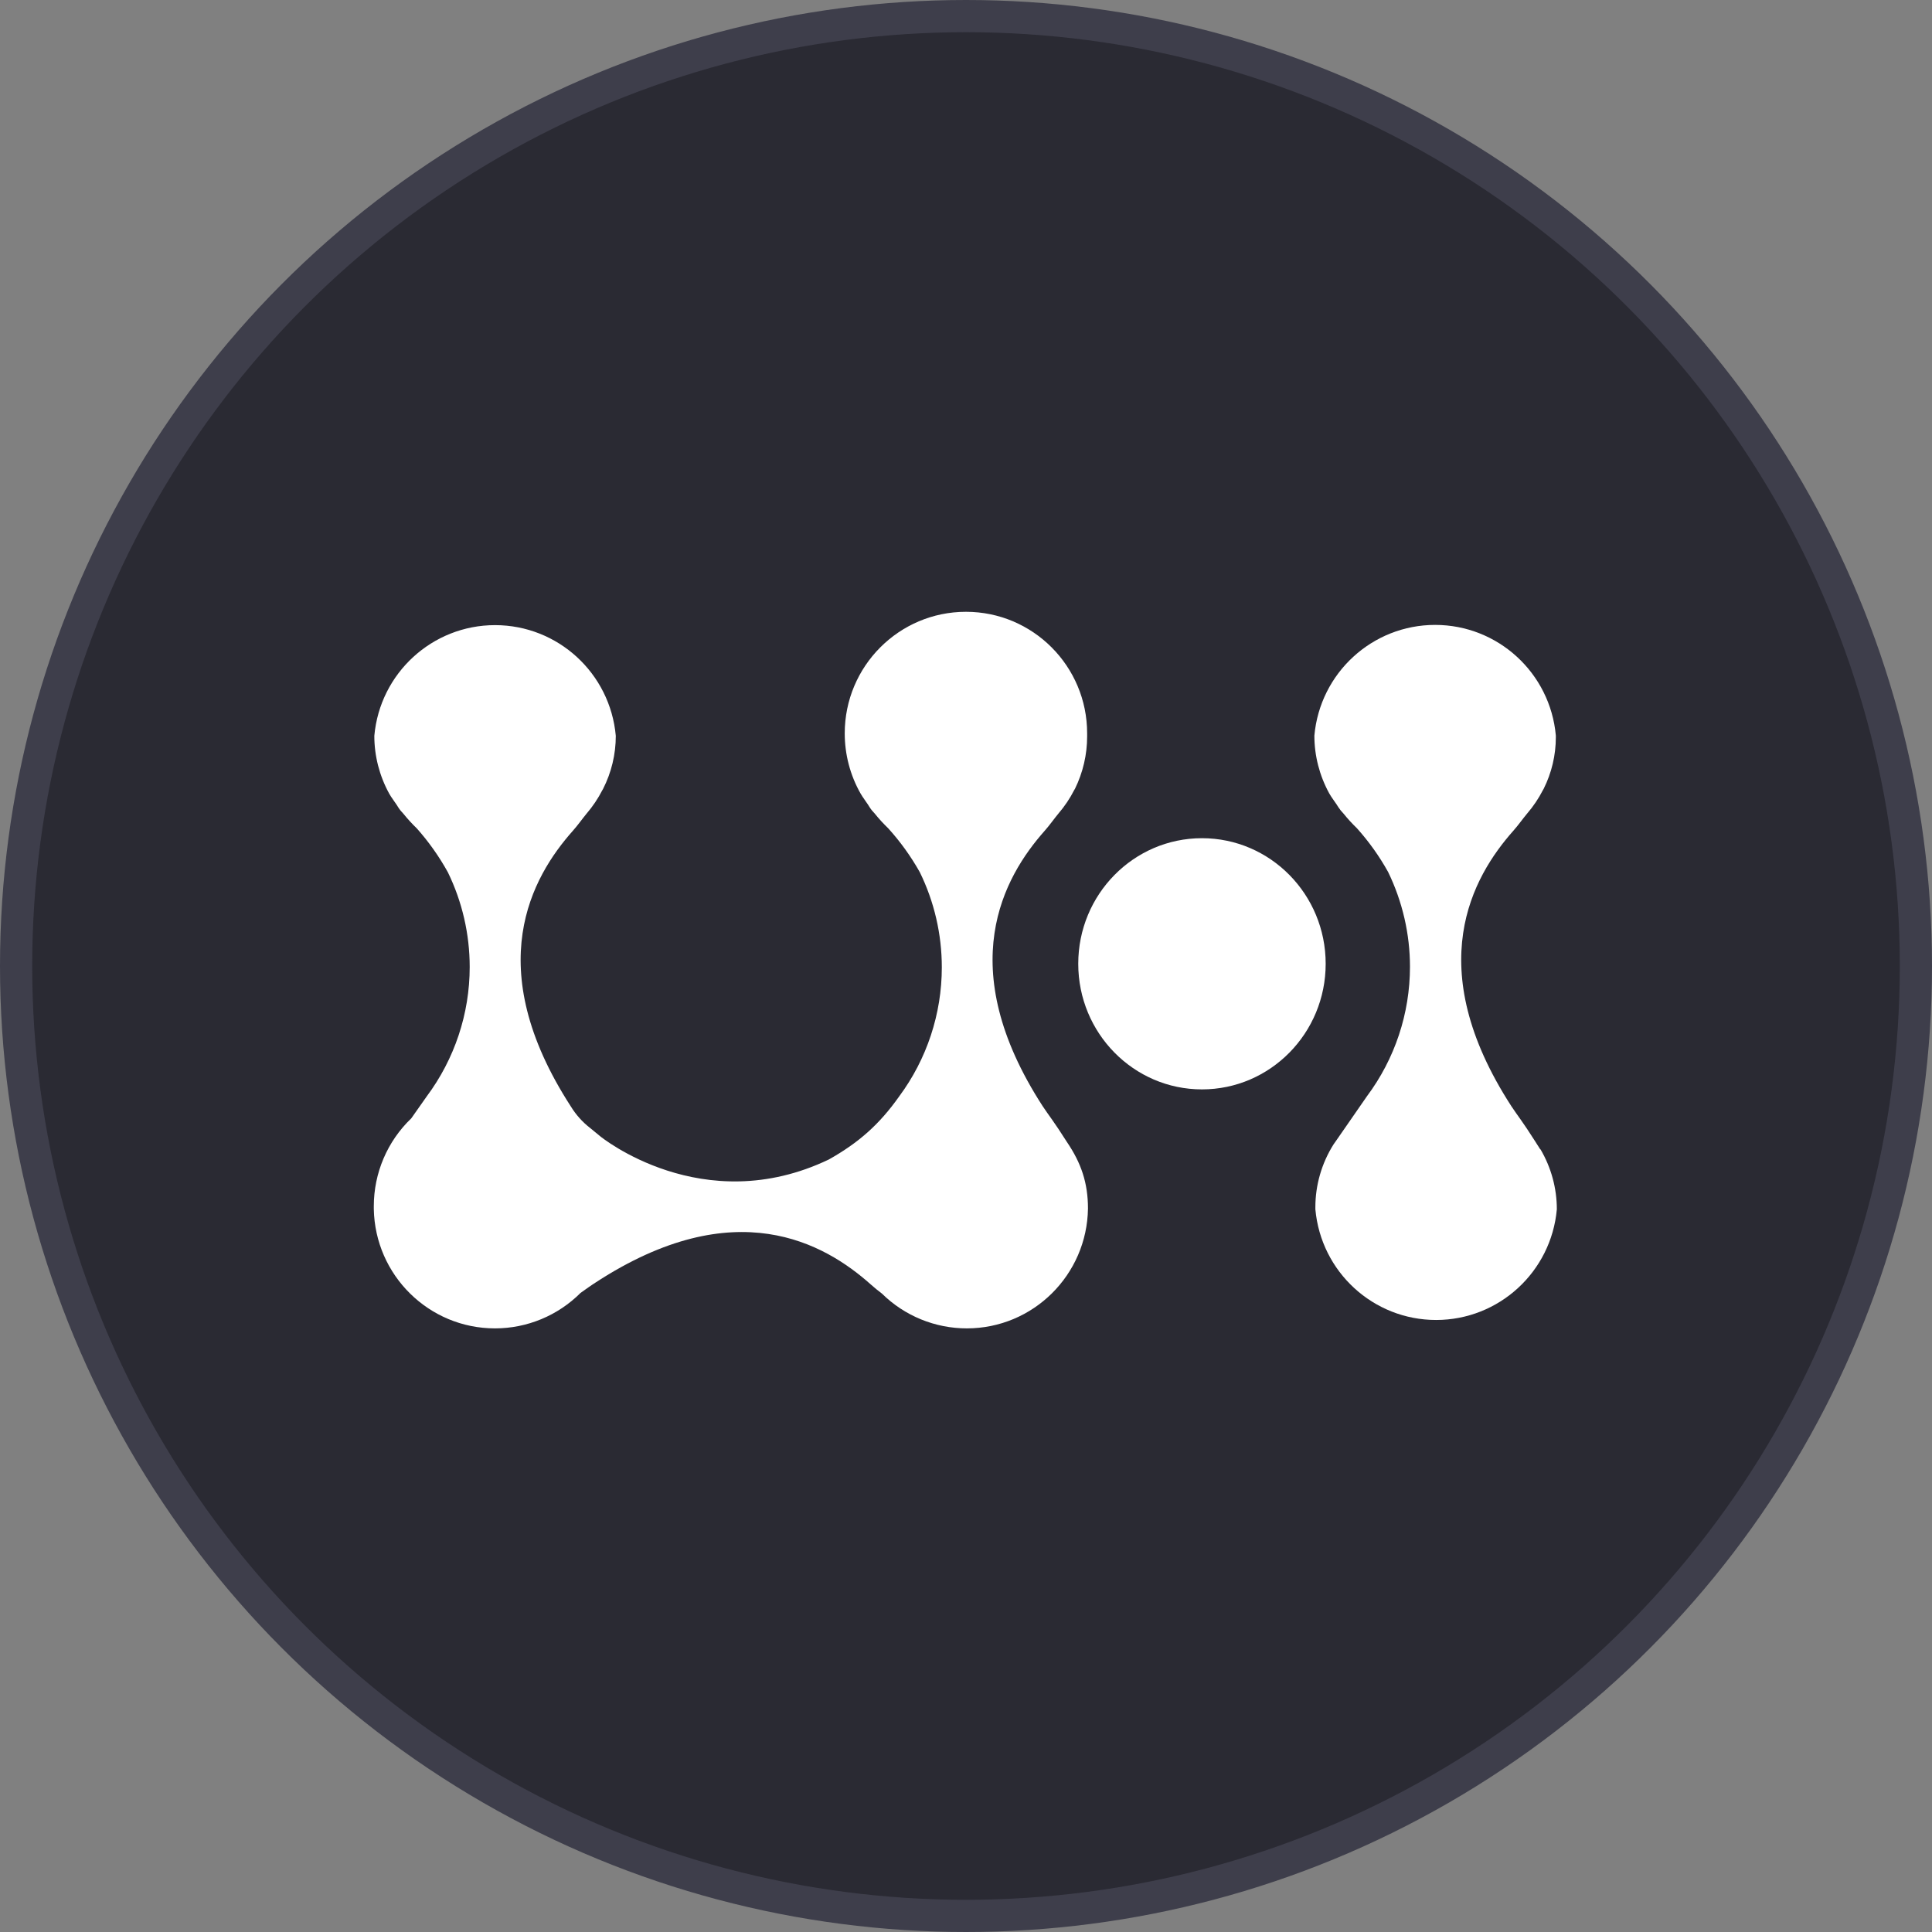 <svg width="60" height="60" viewBox="0 0 60 60" fill="none" xmlns="http://www.w3.org/2000/svg">
<rect x="0" y="0" width="60" height="60" fill="#808080" stroke="none"/>
<g clip-path="url(#clip0_98_2886)">
<circle cx="30" cy="30" r="29.5" fill="#2A2A33" stroke="#3E3E4B"/>
<path d="M37.328 33.832C39.45 33.832 41.17 32.085 41.17 29.931C41.17 27.777 39.45 26.031 37.328 26.031C35.206 26.031 33.486 27.777 33.486 29.931C33.486 32.085 35.206 33.832 37.328 33.832Z" fill="white"/>
<path d="M47.833 35.692L47.72 35.515L47.69 35.467C47.268 34.803 47.14 34.663 46.938 34.356C44.125 30.015 45.733 27.226 46.997 25.801C47.151 25.628 47.295 25.422 47.427 25.265C47.619 25.042 47.784 24.796 47.919 24.533L47.941 24.495C48.188 24 48.318 23.451 48.318 22.896C48.318 22.878 48.318 22.861 48.318 22.845C48.144 20.898 46.518 19.407 44.569 19.407C42.621 19.407 40.994 20.898 40.819 22.845C40.819 23.471 40.978 24.086 41.278 24.635C41.322 24.726 41.538 25.013 41.56 25.062C41.607 25.135 41.66 25.201 41.719 25.261C41.849 25.422 41.99 25.577 42.14 25.721C42.513 26.137 42.84 26.595 43.111 27.084C43.554 27.998 43.788 29.006 43.788 30.024C43.788 31.473 43.318 32.885 42.451 34.046L41.519 35.391C41.49 35.429 41.461 35.471 41.435 35.511L41.413 35.542C41.047 36.124 40.85 36.801 40.85 37.489C40.85 37.511 40.85 37.533 40.85 37.555C41.025 39.502 42.65 40.993 44.6 40.993C46.547 40.993 48.175 39.502 48.349 37.555C48.349 36.9 48.172 36.256 47.842 35.694L47.833 35.692Z" fill="white"/>
<path d="M33.135 35.467C32.714 34.803 32.586 34.663 32.383 34.356C29.571 30.015 31.179 27.226 32.443 25.801C32.597 25.628 32.74 25.422 32.871 25.265C33.062 25.042 33.228 24.796 33.362 24.533L33.385 24.495C33.632 23.991 33.762 23.434 33.762 22.872C33.762 22.863 33.762 22.854 33.762 22.845C33.762 22.823 33.762 22.796 33.762 22.774C33.762 20.69 32.077 19 29.999 19C27.921 19 26.234 20.69 26.234 22.776C26.234 23.429 26.402 24.071 26.722 24.637C26.768 24.728 26.982 25.015 27.004 25.064C27.05 25.137 27.103 25.203 27.163 25.263C27.293 25.425 27.434 25.579 27.584 25.723C27.961 26.139 28.29 26.597 28.565 27.086C29.015 28.004 29.249 29.017 29.249 30.042C29.249 31.484 28.784 32.891 27.926 34.048C27.311 34.918 26.673 35.484 25.74 36.009C21.819 37.885 18.645 35.292 18.645 35.292L18.325 35.029C18.087 34.845 17.884 34.617 17.727 34.36C14.915 30.017 16.523 27.228 17.787 25.805C17.941 25.633 18.085 25.427 18.215 25.27C18.407 25.046 18.572 24.801 18.707 24.538L18.729 24.5C18.989 23.989 19.124 23.425 19.124 22.852C18.949 20.905 17.324 19.414 15.374 19.414C13.427 19.414 11.799 20.905 11.625 22.852C11.625 23.478 11.784 24.093 12.084 24.642C12.128 24.732 12.344 25.02 12.366 25.069C12.412 25.142 12.465 25.208 12.525 25.268C12.655 25.429 12.796 25.584 12.946 25.728C13.316 26.144 13.641 26.604 13.91 27.091C14.355 28.004 14.587 29.013 14.587 30.031C14.587 31.48 14.117 32.891 13.25 34.053L12.772 34.732C12.028 35.444 11.609 36.431 11.609 37.46V37.546C11.647 39.604 13.321 41.254 15.372 41.254C16.369 41.254 17.324 40.858 18.03 40.152C18.215 40.024 18.334 39.933 18.504 39.825C22.833 37.004 25.614 38.617 27.037 39.885C27.149 39.986 27.271 40.084 27.39 40.174C28.093 40.867 29.04 41.254 30.026 41.254C32.083 41.254 33.759 39.595 33.788 37.531C33.788 36.736 33.576 36.117 33.135 35.467Z" fill="white"/>
</g>
<defs>
<clipPath id="clip0_98_2886">
<rect width="60" height="60" fill="white"/>
</clipPath>
</defs>
</svg>
